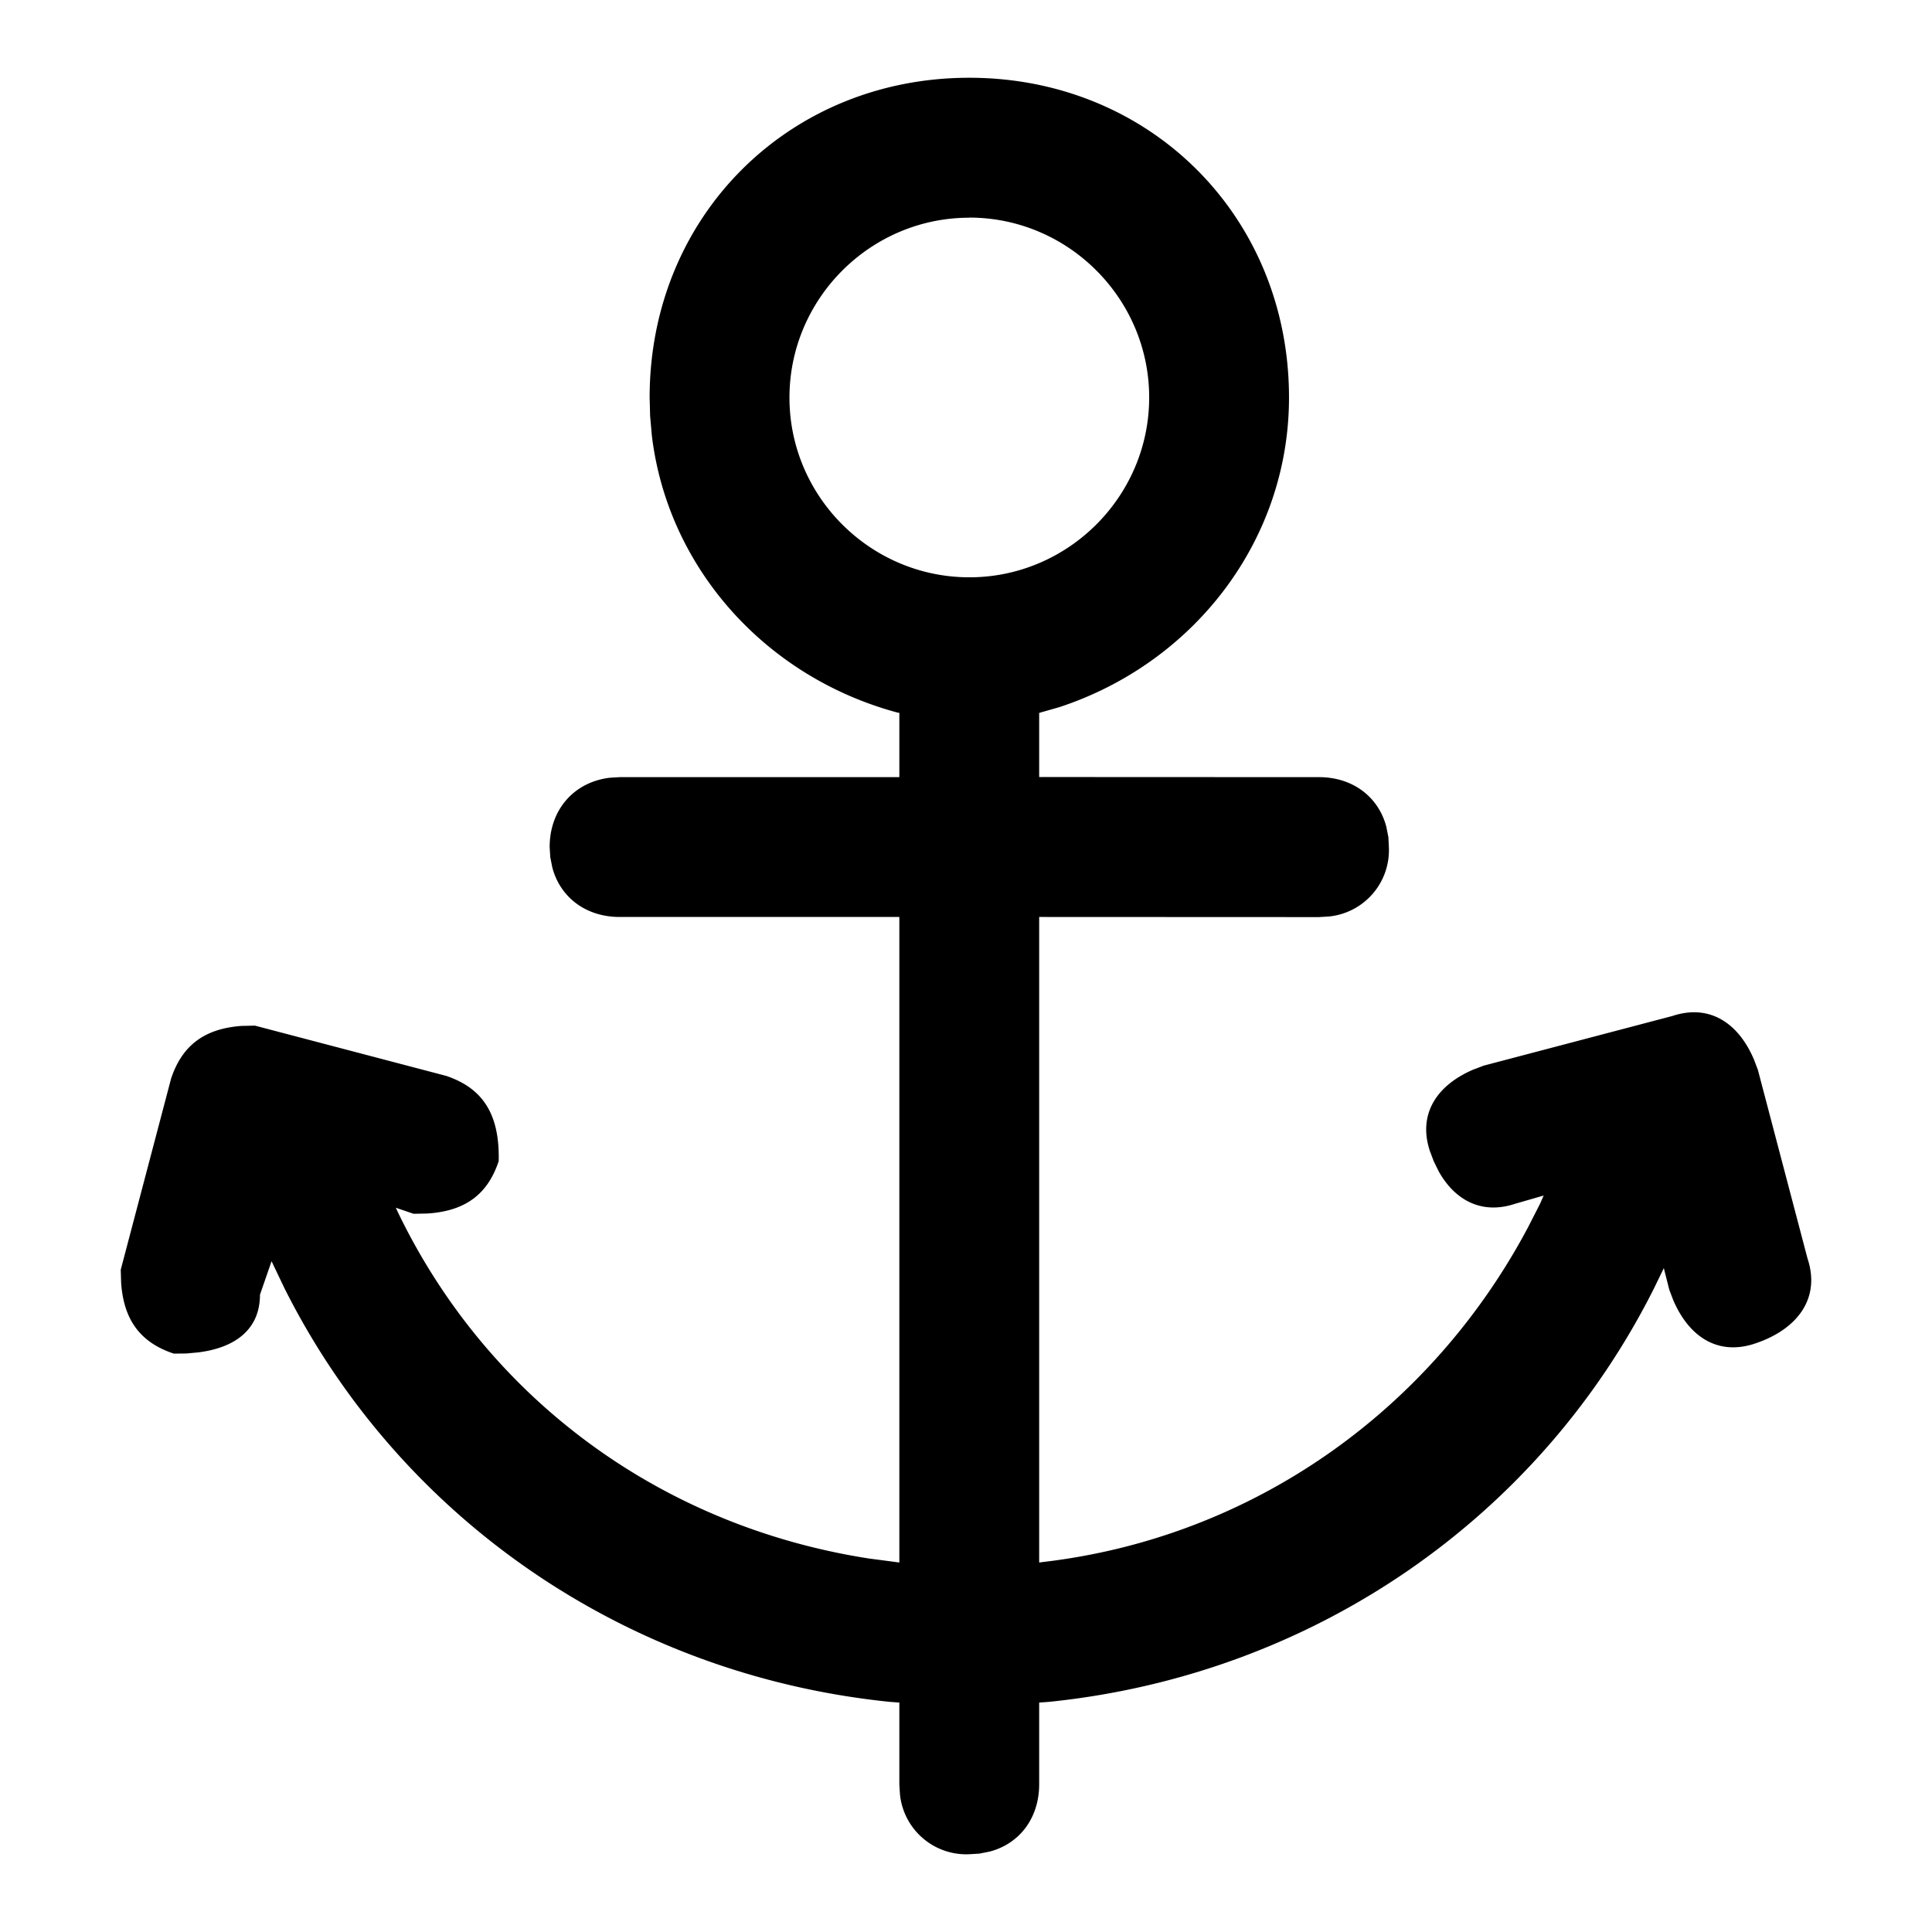 <?xml version="1.0" standalone="no"?><!DOCTYPE svg PUBLIC "-//W3C//DTD SVG 1.1//EN" "http://www.w3.org/Graphics/SVG/1.1/DTD/svg11.dtd"><svg t="1656408204242" class="icon" viewBox="0 0 1024 1024" version="1.1" xmlns="http://www.w3.org/2000/svg" p-id="3371" xmlns:xlink="http://www.w3.org/1999/xlink" width="16" height="16"><defs><style type="text/css">@font-face { font-family: feedback-iconfont; src: url("//at.alicdn.com/t/font_1031158_u69w8yhxdu.woff2?t=1630033759944") format("woff2"), url("//at.alicdn.com/t/font_1031158_u69w8yhxdu.woff?t=1630033759944") format("woff"), url("//at.alicdn.com/t/font_1031158_u69w8yhxdu.ttf?t=1630033759944") format("truetype"); }
</style></defs><path d="M513.728 41.216c95.872 0 169.472 73.6 169.472 169.472 0 75.776-50.368 140.608-121.664 164.096l-10.752 3.072v33.984l148.288 0.064c17.92 0 31.552 10.432 35.712 26.304l1.088 5.504 0.256 5.248a35.328 35.328 0 0 1-31.744 36.8l-5.312 0.32-148.288-0.064V828.16l1.984-0.256c110.72-12.928 205.44-80 257.152-177.472l6.272-12.288 1.984-4.48-15.104 4.352c-17.472 5.824-31.744-1.6-40.448-17.024l-2.688-5.44-2.048-5.44c-6.464-19.392 3.392-34.816 22.976-43.2l5.568-2.112 99.968-26.304c19.392-6.464 34.816 3.392 43.2 22.976l2.112 5.568 26.304 99.968c7.04 21.12-5.312 37.632-27.904 45.12-19.392 6.464-34.816-3.328-43.264-23.04l-2.112-5.568-2.88-11.392-5.12 10.56c-61.056 121.856-180.8 204.992-320.704 219.328l-5.248 0.384v43.264c0 17.92-10.368 31.552-26.24 35.712l-5.504 1.088-5.312 0.32a35.328 35.328 0 0 1-36.736-31.808l-0.32-5.312V902.4l-5.12-0.384C331.584 887.68 211.776 804.544 150.72 682.688l-6.784-14.208-6.144 17.728c0 18.048-12.672 28.096-32.768 30.592l-6.272 0.576-6.656 0.064c-17.728-5.888-26.56-17.856-27.904-37.632L64 672.96l26.688-101.312c5.888-17.664 17.792-26.56 37.632-27.904l6.848-0.128L236.48 570.24c19.648 6.592 28.416 20.608 27.84 45.184-5.888 17.728-17.856 26.56-38.08 27.776l-7.04 0.128-9.408-3.2 1.344 2.88c47.552 98.24 139.008 165.888 249.472 183.04l16.064 2.112V486.016H328.448c-17.92 0-31.552-10.432-35.712-26.24l-1.088-5.504-0.32-5.312c0-19.84 12.928-34.432 31.808-36.736l5.312-0.32h148.224v-34.048l-1.28-0.256c-69.76-18.88-121.6-76.736-129.92-146.944l-0.896-10.176-0.256-9.792c0-95.872 73.6-169.472 169.408-169.472z m0 74.176c-52.352 0-95.296 42.88-95.296 95.36 0 52.352 42.88 95.232 95.36 95.232 52.352 0 95.296-42.88 95.296-95.296 0-52.416-42.88-95.36-95.36-95.36z" p-id="3372"></path></svg>